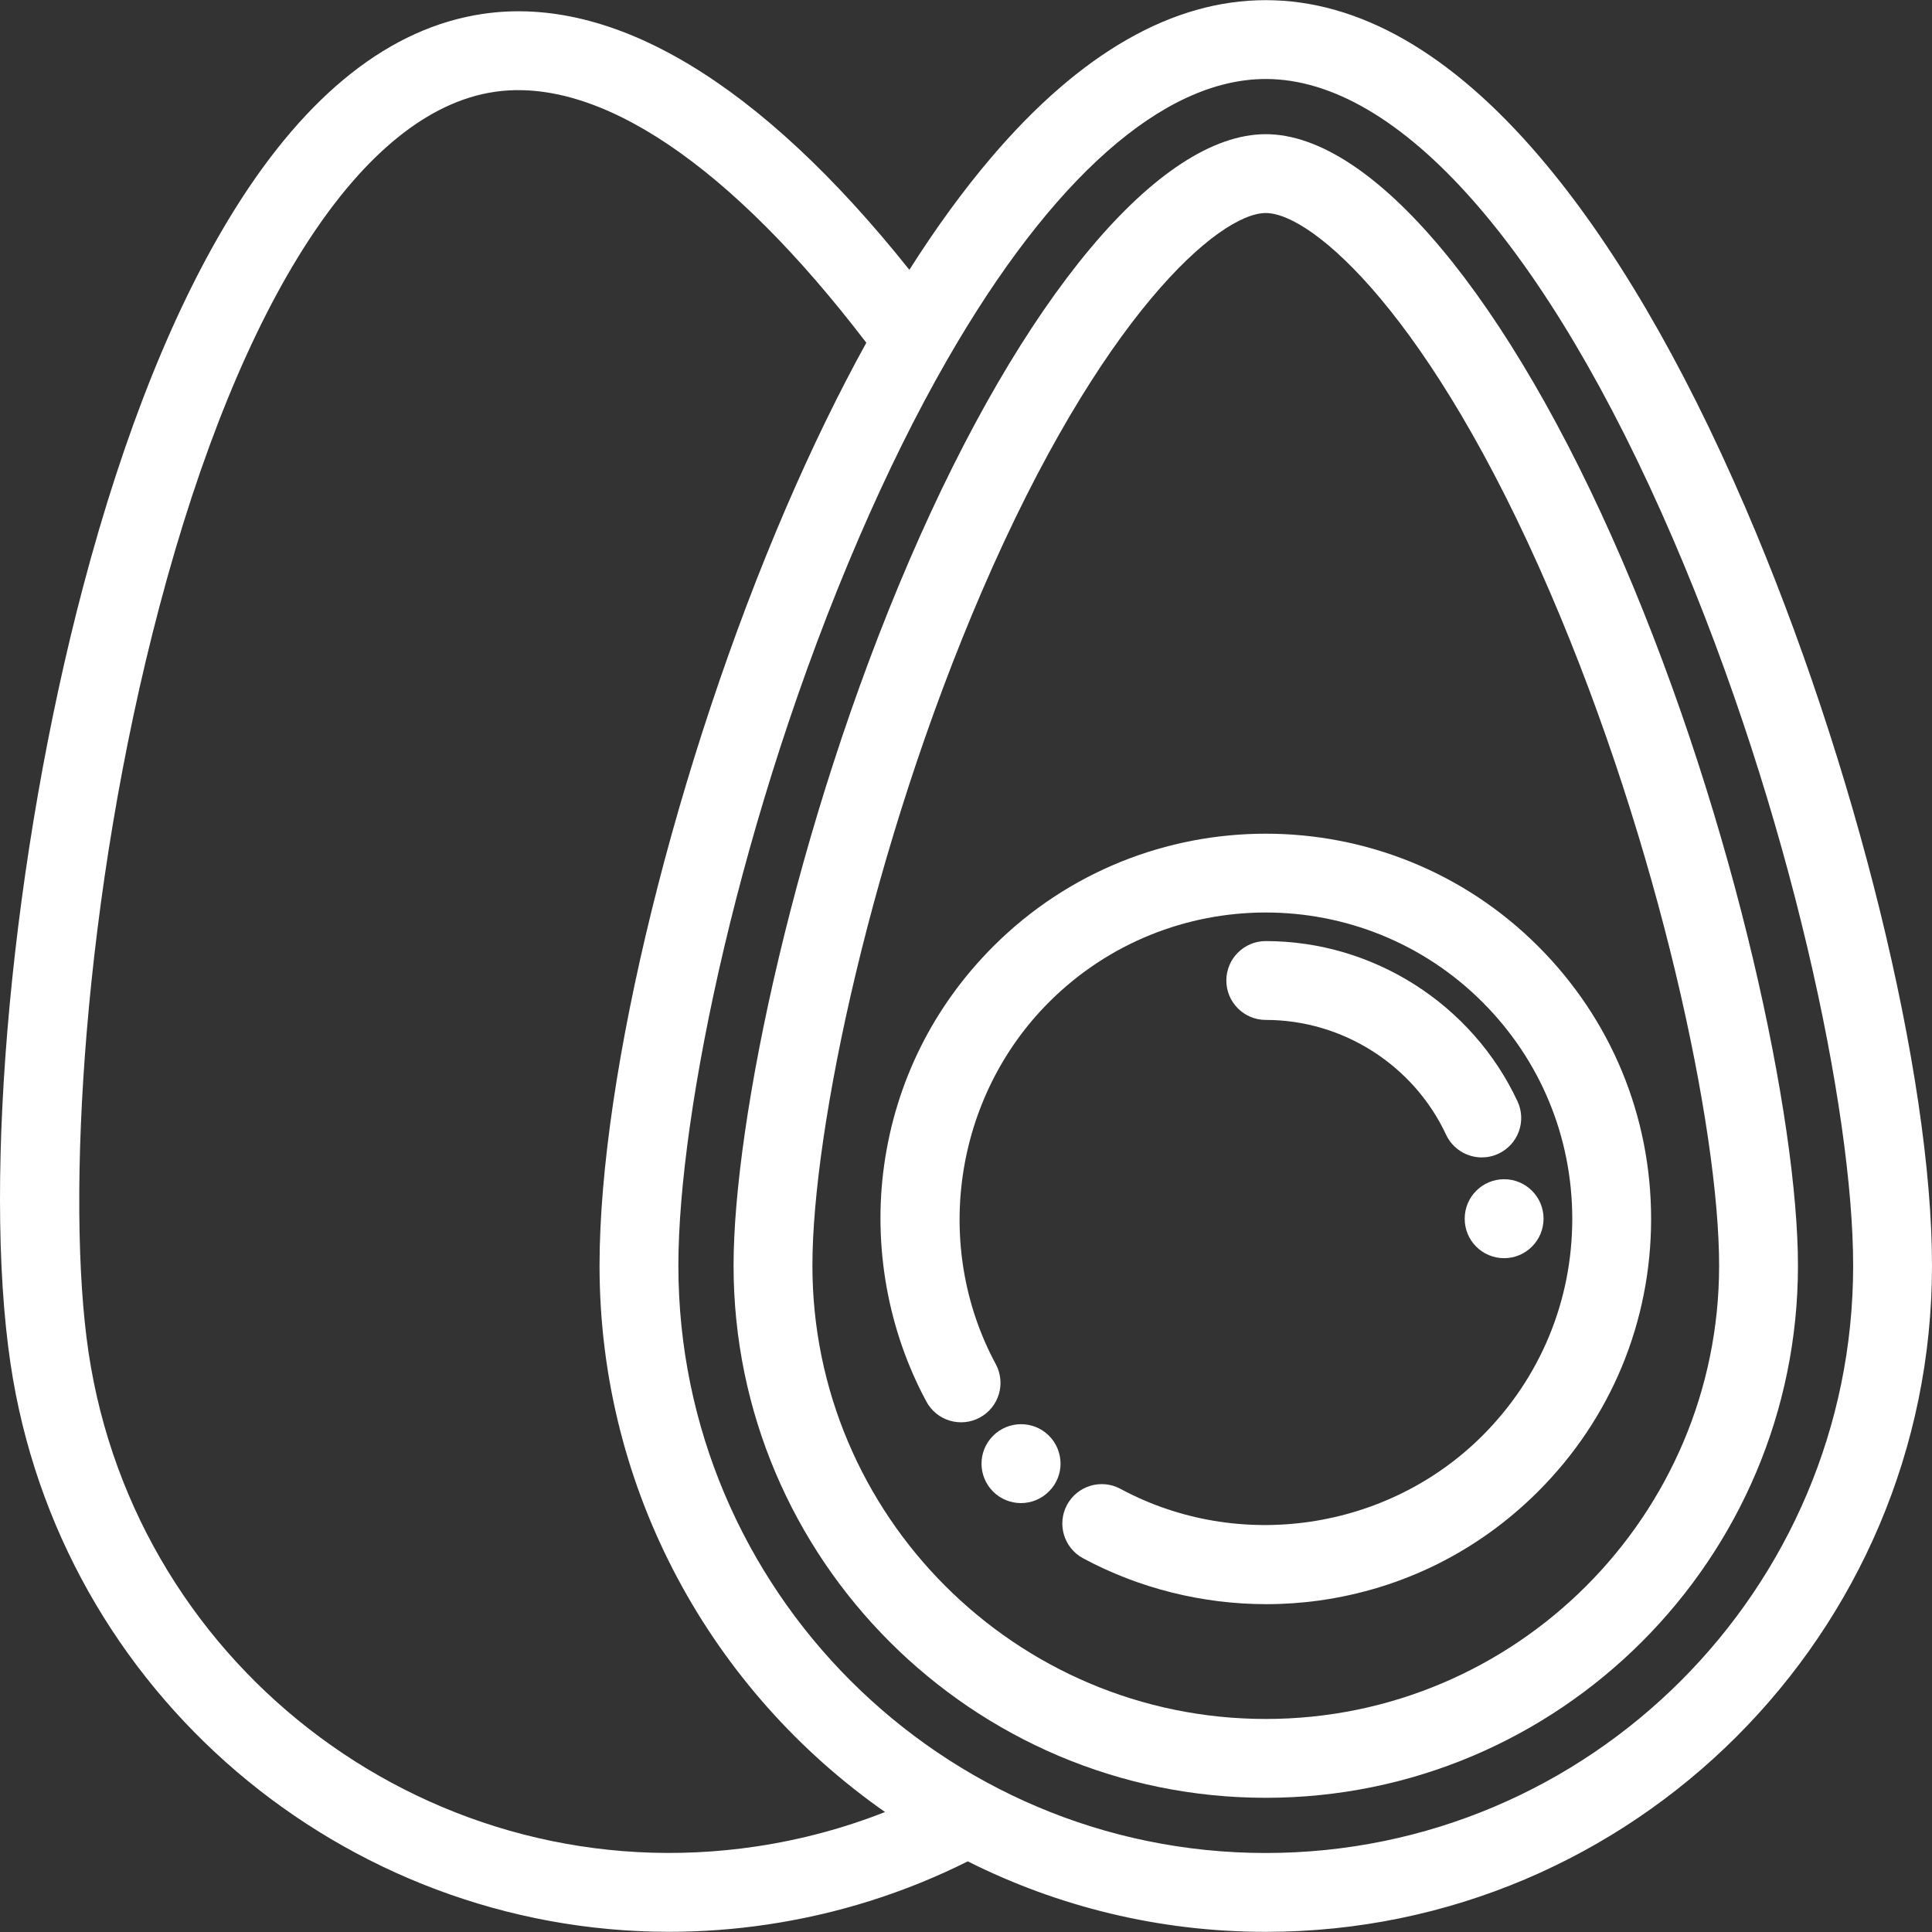 <?xml version="1.0" encoding="iso-8859-1"?>
<!-- Generator: Adobe Illustrator 19.0.0, SVG Export Plug-In . SVG Version: 6.00 Build 0)  -->
<svg xmlns="http://www.w3.org/2000/svg" xmlns:xlink="http://www.w3.org/1999/xlink" version="1.1" id="Layer_1" x="0px" y="0px" viewBox="0 0 512.001 512.001" style="enable-background:new 0 0 512.001 512.001;" xml:space="preserve" width="512px" height="512px">
<rect x="0" y="0" width="512.001" height="512.001" fill="#333333" stroke="none"/>
<g>
	<g>
		<path d="M462.494,134.407c-16.763-38.901-35.082-70.136-54.447-92.834c-23.514-27.559-47.941-41.532-72.606-41.532    c-24.665,0-49.093,13.973-72.606,41.533c-7.446,8.728-14.735,18.728-21.842,29.929C201.452,21.924,162.523-1.484,127.864,3.695    C103.469,7.34,81.374,24.769,62.192,55.501c-15.799,25.311-29.301,58.908-40.132,99.86C3.229,226.57-4.692,311.323,2.799,361.464    C15.87,448.946,91.39,511.949,177.307,511.949c8.646,0,17.399-0.637,26.202-1.954c18.555-2.772,36.342-8.395,52.96-16.714    c23.777,11.942,50.601,18.679,78.973,18.679c97.355,0,176.559-79.204,176.559-176.559    C512,284.703,491.642,202.051,462.494,134.407z M200.422,489.329c-84.889,12.688-164.275-46.062-176.958-130.952    c-6.006-40.201-1.478-121.009,18.797-197.673c21.54-81.445,53.867-131.14,88.691-136.344c27.821-4.156,62.705,19.41,98.629,66.472    c-7.297,13.226-14.375,27.755-21.193,43.576c-29.148,67.644-49.505,150.295-49.505,200.994    c0,59.867,29.958,112.861,75.662,144.803C223.611,484.509,212.194,487.57,200.422,489.329z M335.441,491.065    c-85.834,0-155.664-69.831-155.664-155.664c0-40.647,16.419-119.9,47.799-192.726c7.518-17.447,15.341-33.211,23.352-47.171    c0.087-0.141,0.167-0.284,0.247-0.429c27.442-47.677,57.077-74.141,84.267-74.141c35.211,0,74.525,44.373,107.865,121.741    c31.38,72.826,47.799,152.077,47.799,192.726C491.105,421.234,421.275,491.065,335.441,491.065z" fill="#FFFFFF"/>
	</g>
</g>
<g>
	<g>
		<path d="M407.65,250.801c-39.818-39.818-104.605-39.817-144.423,0c-15.846,15.846-25.851,35.926-28.932,58.068    c-2.978,21.409,1,43.628,11.204,62.564c2.737,5.079,9.071,6.979,14.153,4.242c5.079-2.737,6.979-9.073,4.242-14.153    c-16.871-31.313-11.07-70.767,14.109-95.945c31.671-31.671,83.202-31.671,114.873,0c15.343,15.343,23.792,35.74,23.792,57.437    c0,21.697-8.449,42.094-23.792,57.437c-25.179,25.179-64.633,30.98-95.946,14.108c-5.079-2.738-11.416-0.838-14.153,4.242    c-2.737,5.079-0.838,11.416,4.242,14.153c14.837,7.995,31.687,12.168,48.586,12.168c4.669,0,9.345-0.319,13.978-0.965    c22.141-3.081,42.221-13.085,58.067-28.932c19.289-19.289,29.912-44.934,29.912-72.211    C437.561,295.734,426.938,270.09,407.65,250.801z" fill="#FFFFFF"/>
	</g>
</g>
<g>
	<g>
		<path d="M277.947,380.441c-4.097-4.063-10.741-4.005-14.804,0.093c-4.062,4.097-4.034,10.712,0.064,14.774    c2.037,2.019,4.697,3.028,7.355,3.028c2.689,0,5.376-1.031,7.419-3.091l0.06-0.06    C282.103,391.087,282.044,384.503,277.947,380.441z" fill="#FFFFFF"/>
	</g>
</g>
<g>
	<g>
		<path d="M402.152,291.85c-12.063-25.789-38.249-42.453-66.711-42.453c-5.77,0-10.447,4.677-10.447,10.447    c0,5.77,4.677,10.447,10.447,10.447c20.386,0,39.143,11.938,47.786,30.413c1.775,3.795,5.539,6.023,9.469,6.023    c1.482,0,2.989-0.318,4.42-0.987C402.342,303.295,404.597,297.076,402.152,291.85z" fill="#FFFFFF"/>
	</g>
</g>
<g>
	<g>
		<path d="M398.61,312.508c-5.77,0-10.447,4.677-10.447,10.447v0.058c0,5.77,4.677,10.418,10.447,10.418    c5.77,0,10.447-4.706,10.447-10.477C409.058,317.186,404.38,312.508,398.61,312.508z" fill="#FFFFFF"/>
	</g>
</g>
<g>
	<g>
		<path d="M429.874,148.463C399.865,78.822,363.68,35.56,335.441,35.56c-28.239,0-64.424,43.261-94.433,112.902    c-30.271,70.252-46.605,148.748-46.605,186.938c0,77.768,63.27,141.038,141.038,141.038S476.479,413.17,476.479,335.4    C476.479,297.211,460.146,218.714,429.874,148.463z M335.441,455.545c-66.247,0-120.143-53.896-120.143-120.143    c0-36.101,15.737-110.989,44.9-178.669c31.479-73.052,62.859-100.277,75.243-100.277c12.384,0,43.765,27.223,75.243,100.277    c29.164,67.68,44.9,142.568,44.9,178.669C455.584,401.649,401.688,455.545,335.441,455.545z" fill="#FFFFFF"/>
	</g>
</g>
<g>
</g>
<g>
</g>
<g>
</g>
<g>
</g>
<g>
</g>
<g>
</g>
<g>
</g>
<g>
</g>
<g>
</g>
<g>
</g>
<g>
</g>
<g>
</g>
<g>
</g>
<g>
</g>
<g>
</g>
</svg>

